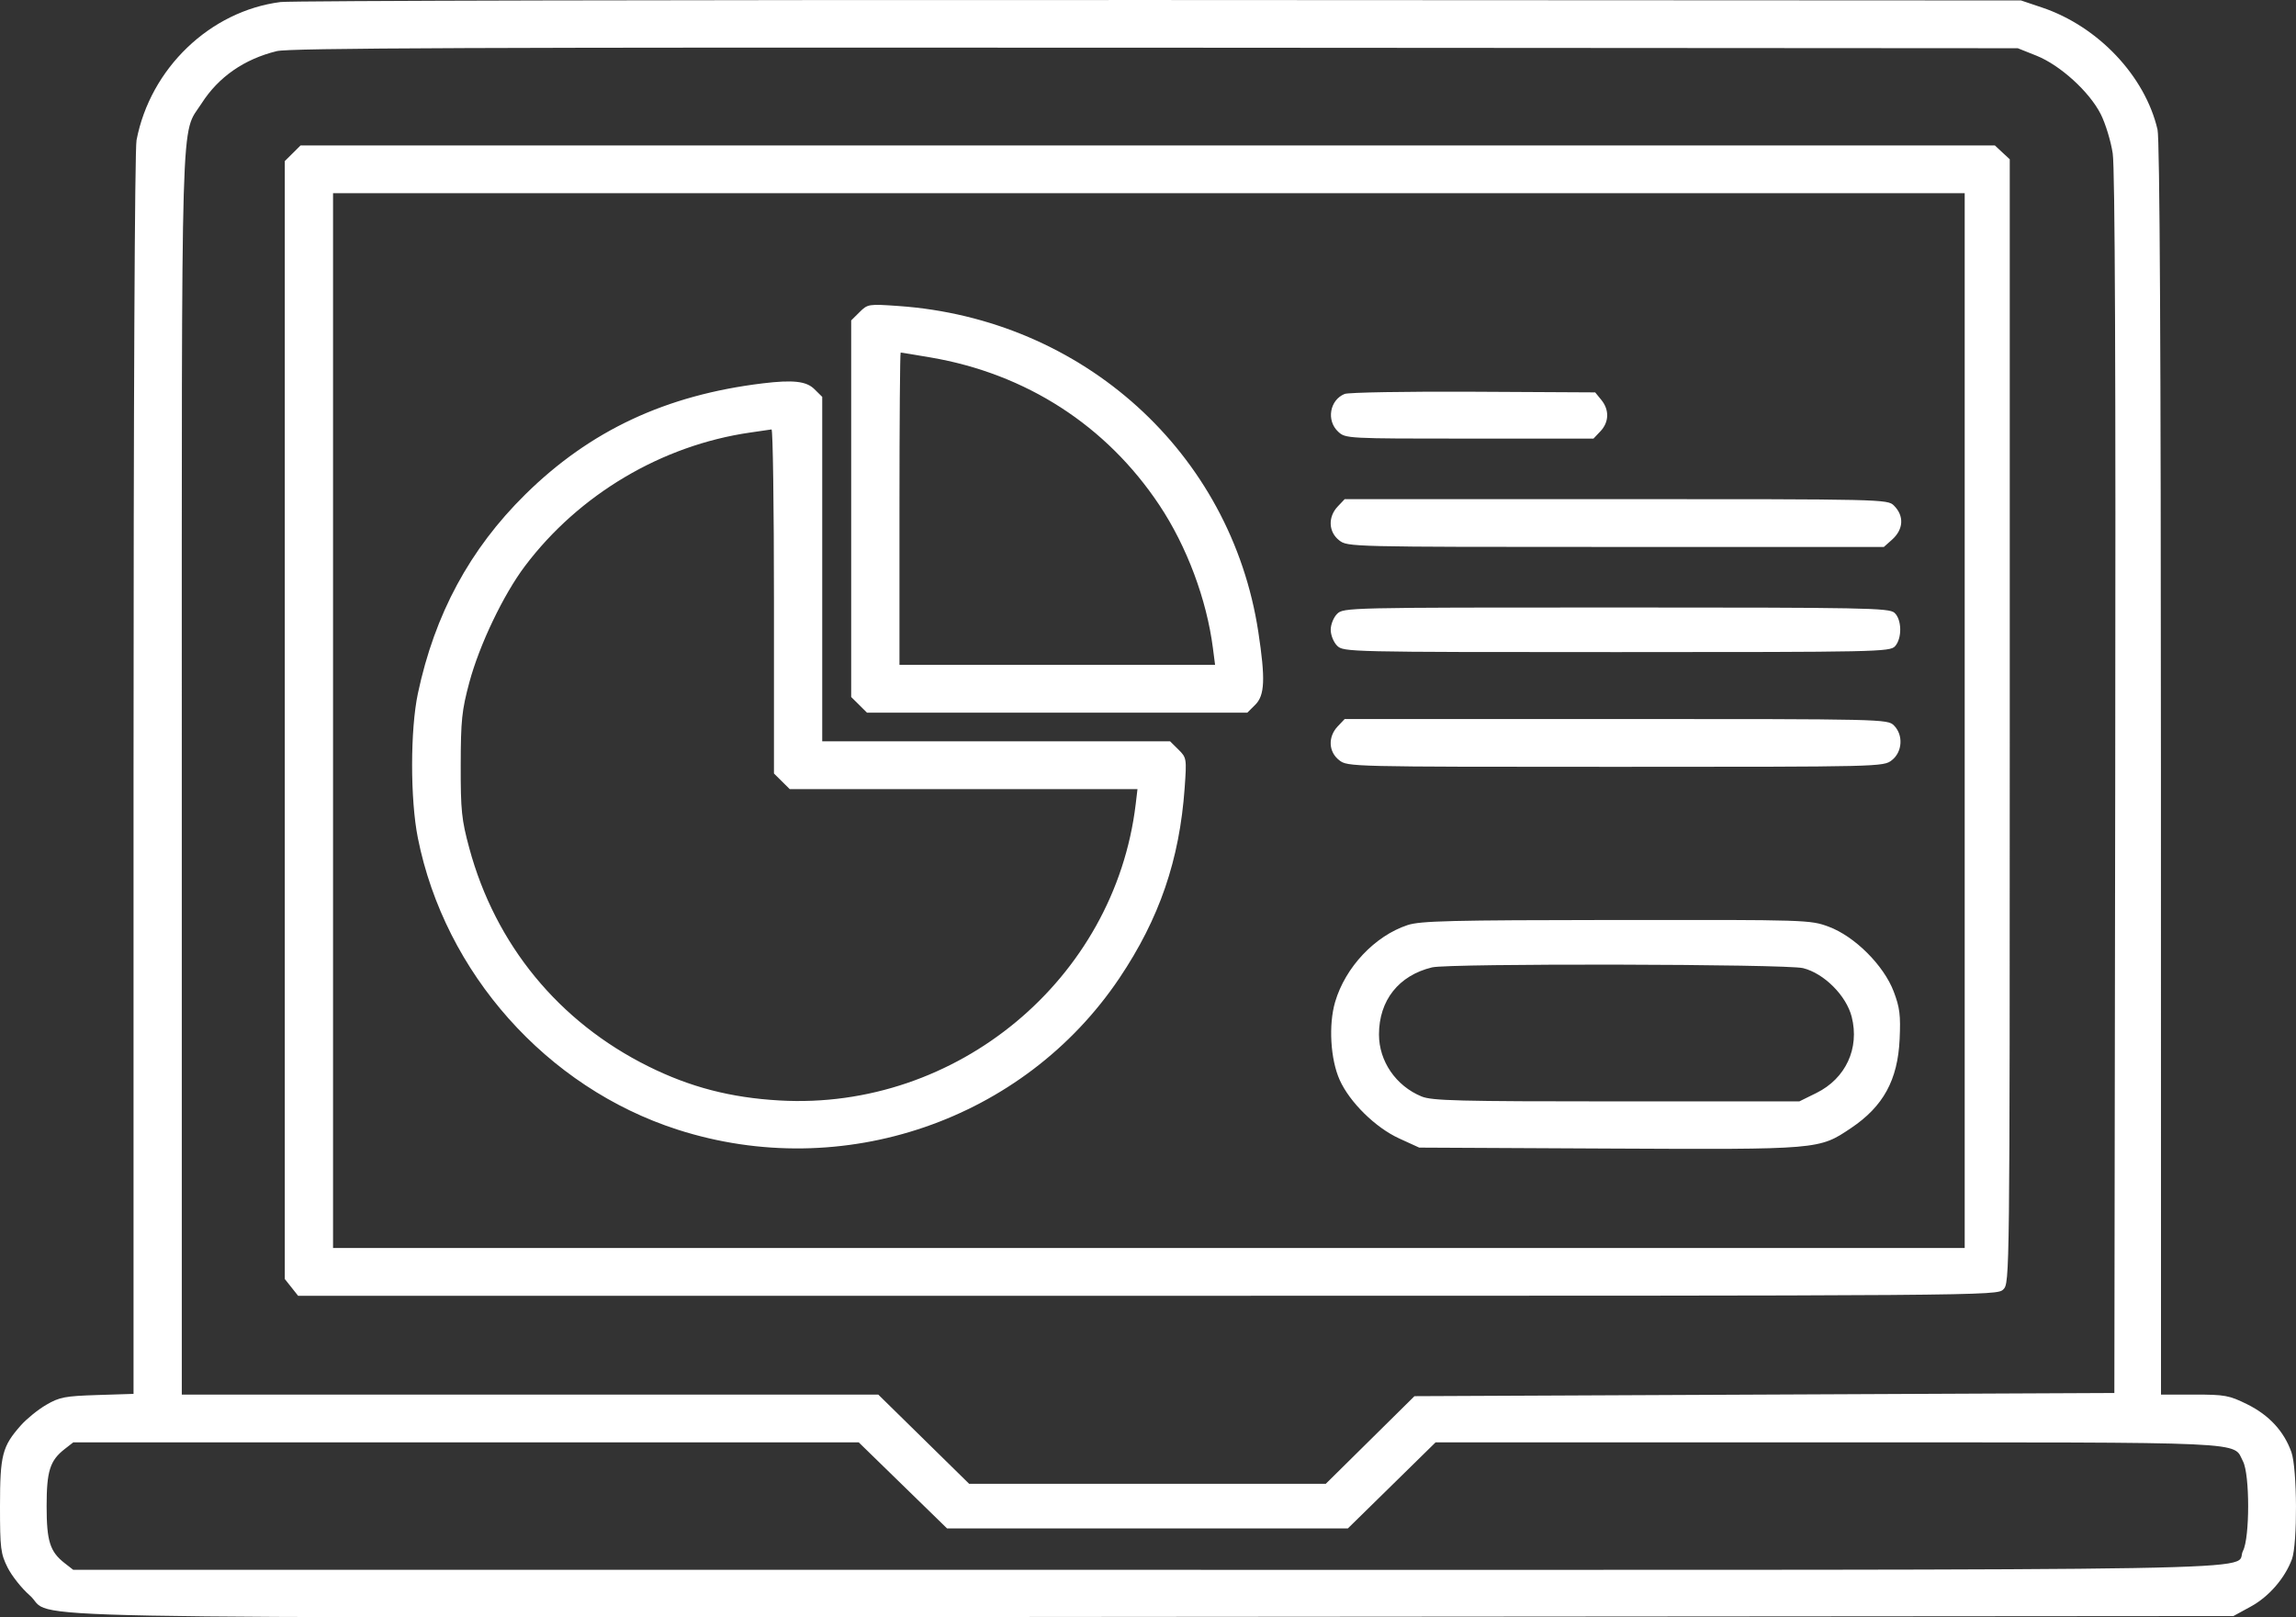 <svg width="88" height="62" viewBox="0 0 88 62" fill="none" xmlns="http://www.w3.org/2000/svg">
<rect x="0" y="0" width="88" height="62" fill="#333333" stroke="none"/>
<path fill-rule="evenodd" clip-rule="evenodd" d="M10.753 0.078C8.051 0.423 5.76 2.622 5.233 5.374C5.164 5.733 5.118 15.53 5.118 29.705V53.434L3.73 53.478C2.488 53.518 2.283 53.557 1.773 53.853C1.46 54.035 1.023 54.389 0.802 54.638C0.086 55.446 0.001 55.776 6.90381e-06 57.736C-0 59.354 0.025 59.558 0.291 60.09C0.452 60.411 0.831 60.889 1.133 61.152C2.216 62.096 -1.915 62.017 44.222 61.982L85.601 61.951L86.272 61.584C86.959 61.209 87.572 60.503 87.843 59.774C88.062 59.186 88.048 56.296 87.823 55.664C87.538 54.865 86.969 54.249 86.132 53.834C85.436 53.49 85.278 53.461 84.102 53.461H82.826L82.823 29.487C82.821 13.477 82.778 5.332 82.693 4.968C82.215 2.915 80.417 1.013 78.271 0.29L77.46 0.017L44.465 0.001C26.318 -0.007 11.147 0.027 10.753 0.078ZM10.607 1.96C9.358 2.267 8.377 2.949 7.729 3.96C6.914 5.232 6.968 3.413 6.968 29.662V53.461H20.315H33.662L35.404 55.171L37.145 56.881H43.98H50.814L52.514 55.201L54.213 53.522L67.625 53.461L81.038 53.4L81.071 30.067C81.094 14.197 81.063 6.462 80.975 5.88C80.904 5.41 80.697 4.732 80.515 4.374C80.08 3.515 78.961 2.498 78.051 2.134L77.337 1.849L44.28 1.828C18.282 1.812 11.091 1.84 10.607 1.96ZM11.218 5.875L10.915 6.175V27.602V49.03L11.171 49.352L11.426 49.674H43.981C76.371 49.674 76.537 49.673 76.782 49.429C77.027 49.187 77.029 49.022 77.029 27.646V6.106L76.743 5.841L76.458 5.575H43.989H11.52L11.218 5.875ZM12.765 27.624V47.841H44.033H75.302V27.624V7.407H44.033H12.765V27.624ZM32.944 11.966L32.624 12.283V19.501V26.719L32.927 27.019L33.229 27.319H40.518H47.807L48.109 27.019C48.477 26.655 48.503 26.033 48.228 24.223C47.183 17.36 41.51 12.222 34.43 11.73C33.289 11.65 33.257 11.655 32.944 11.966ZM34.474 19.501V25.487H40.522H46.571L46.488 24.845C46.248 22.977 45.488 20.946 44.438 19.367C42.408 16.314 39.328 14.326 35.661 13.702C35.058 13.599 34.545 13.515 34.52 13.515C34.495 13.515 34.474 16.209 34.474 19.501ZM29.232 14.696C25.523 15.145 22.618 16.504 20.133 18.954C18.004 21.053 16.661 23.544 16.016 26.586C15.722 27.977 15.721 30.647 16.015 32.121C17.047 37.299 20.951 41.687 25.963 43.302C32.287 45.341 39.234 42.959 42.906 37.493C44.437 35.213 45.209 32.962 45.405 30.207C45.485 29.077 45.48 29.046 45.167 28.735L44.846 28.418H38.18H31.514V21.816V15.214L31.211 14.915C30.905 14.612 30.394 14.555 29.232 14.696ZM51.535 15.102C50.964 15.335 50.829 16.121 51.288 16.548C51.571 16.811 51.616 16.814 56.324 16.814H61.074L61.342 16.531C61.673 16.182 61.686 15.711 61.375 15.331L61.139 15.042L56.472 15.017C53.905 15.004 51.683 15.042 51.535 15.102ZM28.749 16.582C25.365 17.071 22.195 18.95 20.124 21.695C19.296 22.792 18.377 24.714 17.988 26.161C17.7 27.235 17.661 27.613 17.658 29.335C17.655 31.074 17.692 31.424 17.986 32.511C18.987 36.214 21.417 39.176 24.853 40.881C26.455 41.676 28.003 42.079 29.874 42.186C36.67 42.576 42.723 37.541 43.528 30.831L43.597 30.251H36.933H30.269L29.966 29.951L29.664 29.651V23.049C29.664 19.418 29.622 16.454 29.571 16.462C29.52 16.47 29.15 16.524 28.749 16.582ZM51.271 19.417C50.891 19.817 50.916 20.393 51.328 20.714C51.651 20.965 51.719 20.967 61.929 20.967H72.204L72.513 20.692C72.96 20.295 72.989 19.776 72.588 19.379C72.346 19.138 72.177 19.134 61.94 19.134H51.539L51.271 19.417ZM51.249 23.532C51.112 23.668 51.003 23.939 51.003 24.143C51.003 24.346 51.112 24.618 51.249 24.754C51.492 24.994 51.66 24.998 61.961 24.998C71.943 24.998 72.436 24.988 72.631 24.775C72.907 24.473 72.895 23.745 72.609 23.49C72.403 23.305 71.485 23.288 61.94 23.288C51.66 23.288 51.492 23.292 51.249 23.532ZM51.271 27.846C50.891 28.246 50.916 28.822 51.328 29.142C51.651 29.394 51.719 29.396 61.919 29.396C72.118 29.396 72.187 29.394 72.51 29.142C72.917 28.825 72.956 28.171 72.588 27.808C72.346 27.567 72.177 27.563 61.94 27.563H51.539L51.271 27.846ZM53.948 35.463C52.693 35.878 51.563 37.078 51.172 38.41C50.915 39.285 50.992 40.608 51.346 41.398C51.729 42.253 52.718 43.227 53.627 43.642L54.395 43.993L61.655 44.029C69.753 44.068 69.714 44.071 70.947 43.243C72.183 42.413 72.736 41.401 72.808 39.84C72.85 38.916 72.814 38.624 72.58 38.008C72.198 37.004 71.083 35.892 70.086 35.523C69.382 35.263 69.265 35.259 61.945 35.267C55.594 35.273 54.435 35.302 53.948 35.463ZM54.888 37.084C53.609 37.392 52.853 38.349 52.853 39.658C52.853 40.682 53.501 41.626 54.483 42.032C54.88 42.196 55.893 42.222 61.952 42.222H68.963L69.618 41.899C70.742 41.344 71.278 40.188 70.971 38.979C70.764 38.167 69.912 37.313 69.107 37.113C68.463 36.952 55.544 36.926 54.888 37.084ZM2.48 55.548C1.915 55.989 1.787 56.391 1.787 57.736C1.787 59.081 1.915 59.484 2.48 59.924L2.807 60.179H43.933C89.163 60.179 85.556 60.242 85.969 59.45C86.232 58.948 86.232 56.524 85.969 56.022C85.566 55.249 86.535 55.293 70.04 55.293H55.022L53.342 56.942L51.661 58.591H43.98H36.298L34.606 56.942L32.914 55.293H17.861H2.807L2.48 55.548Z" fill="white"/>
</svg>
